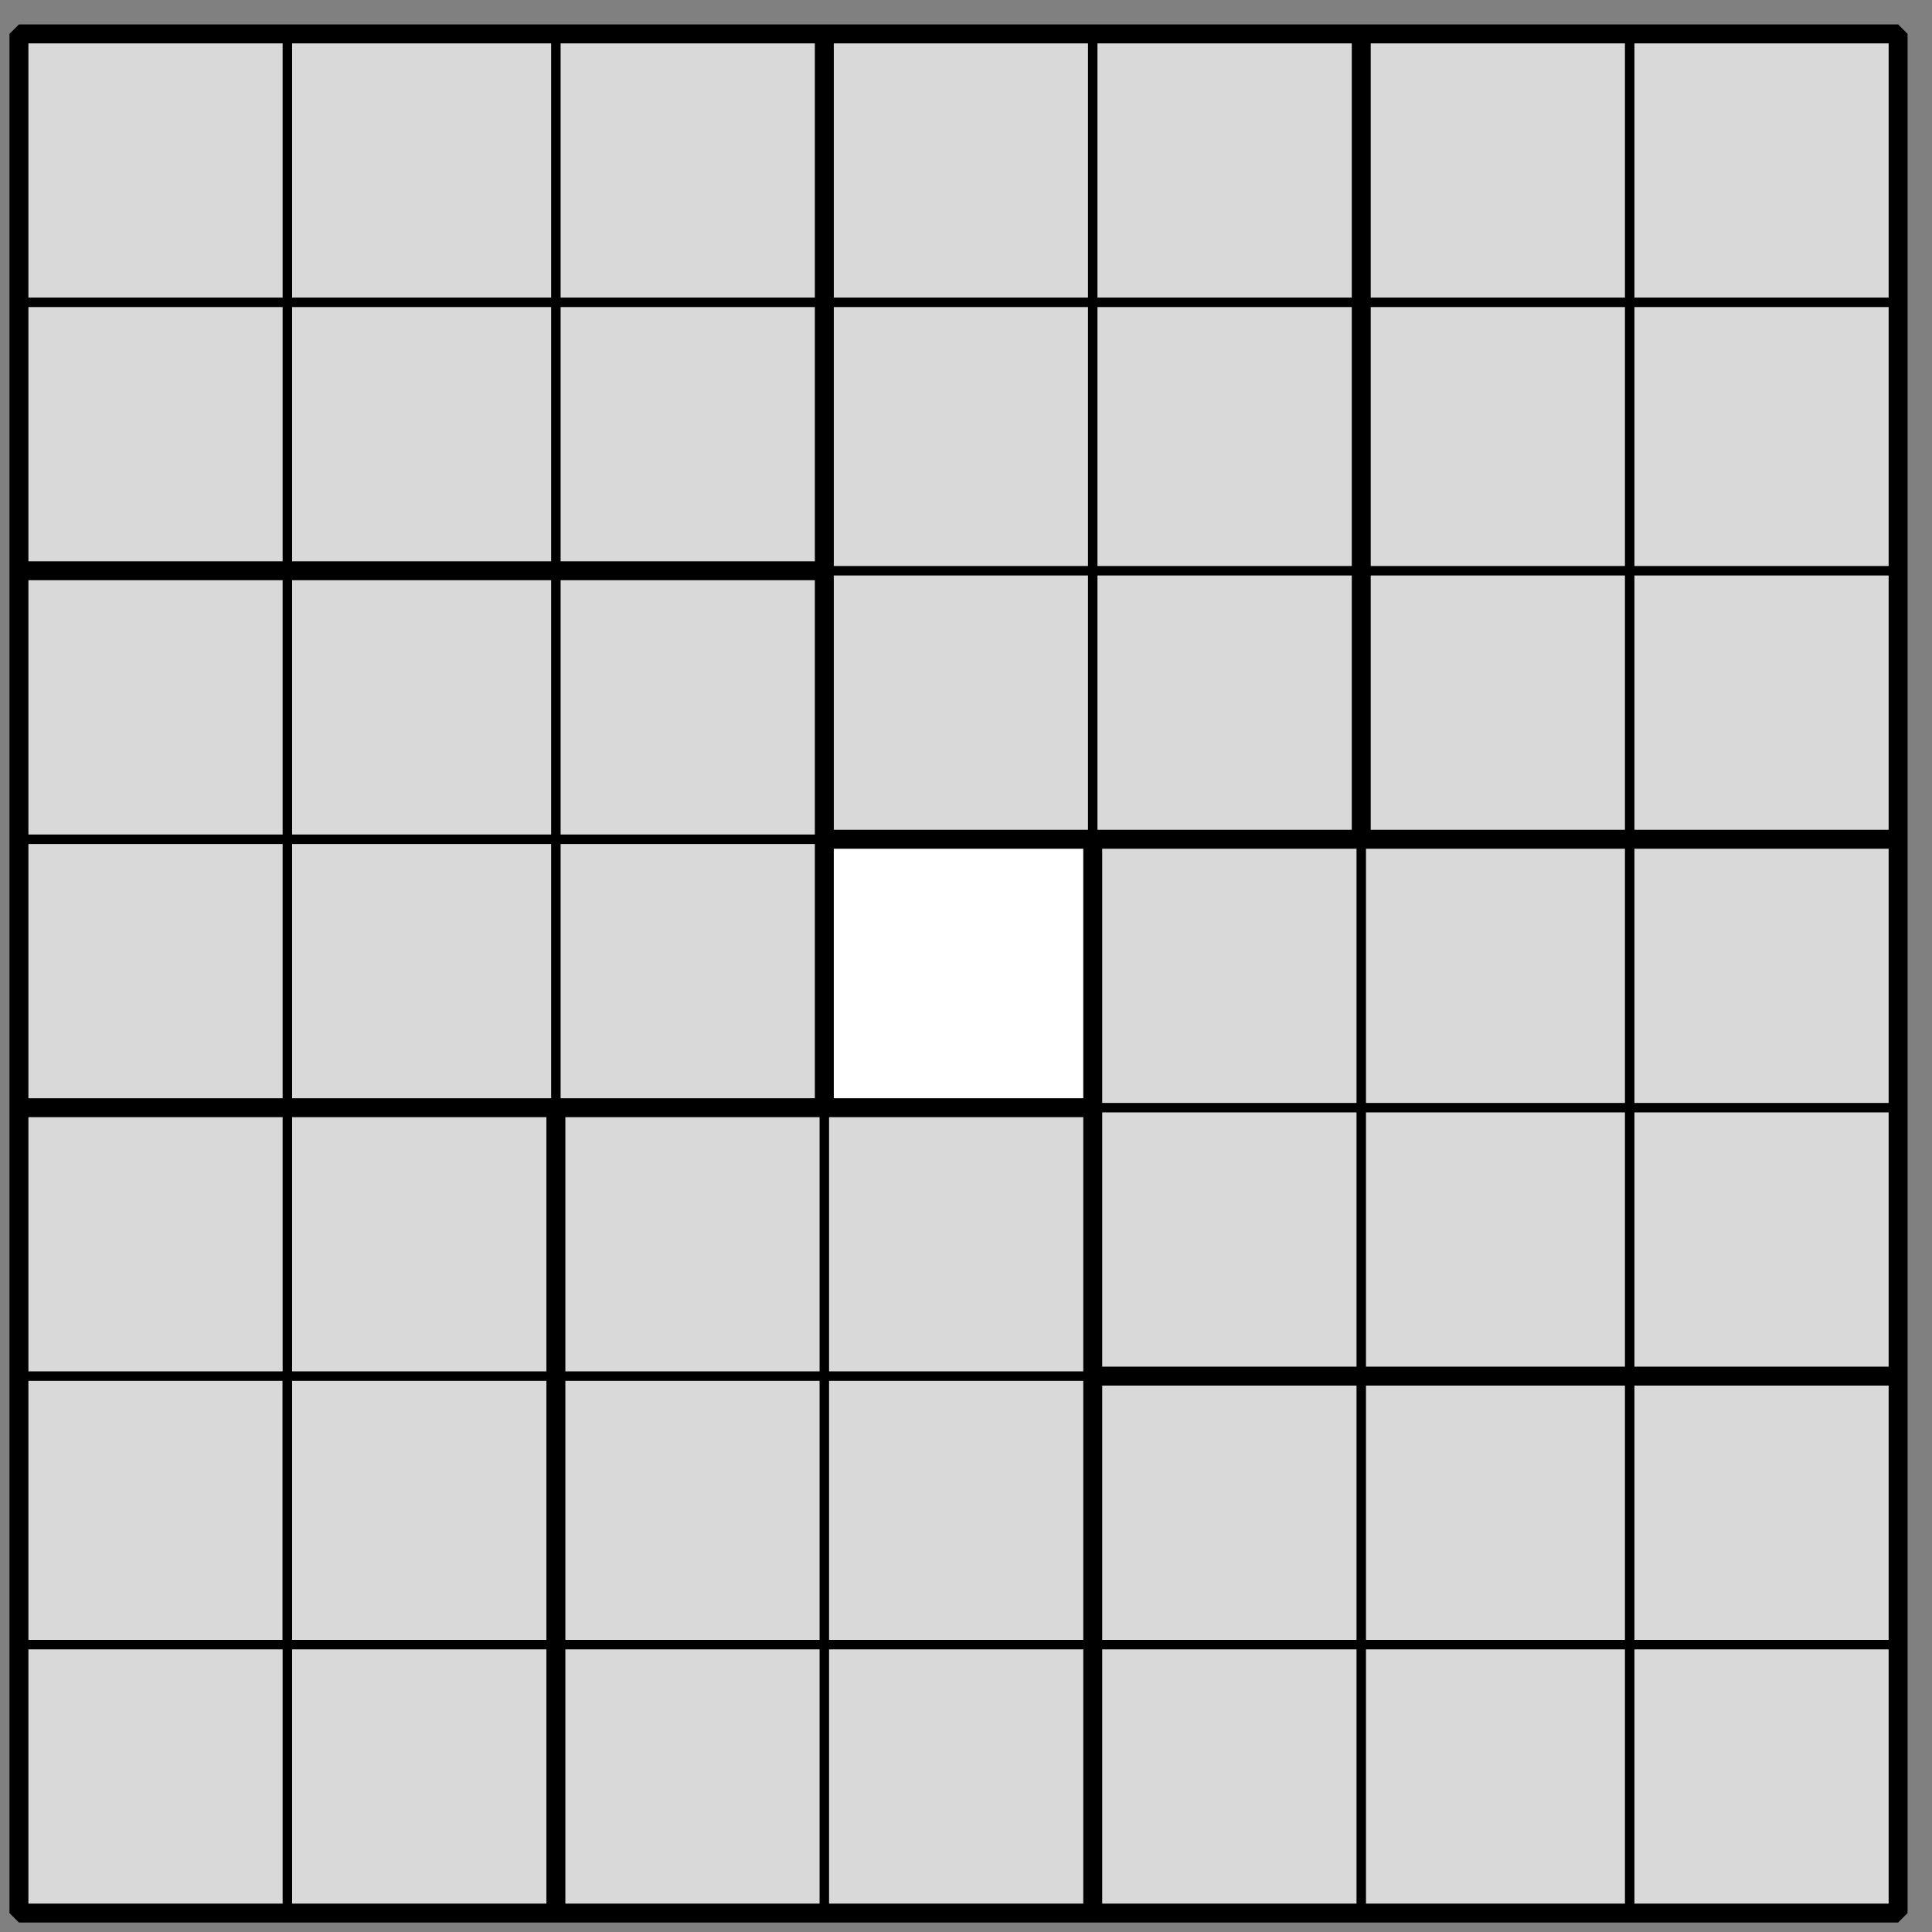 <?xml version='1.0' encoding='UTF-8'?>
<!-- This file was generated by dvisvgm 3.1.1 -->
<svg version='1.1' xmlns='http://www.w3.org/2000/svg' xmlns:xlink='http://www.w3.org/1999/xlink' width='102pt' height='102pt' viewBox='0 -102 102 102'>
<rect x="0" y="-102" width="102" height="102" fill="#808080" stroke="none"/>
<g id='page1'>
<g transform='matrix(1 0 0 -1 0 0)'>
<path d='M1 1H100.211V100.211H1Z' fill='#d9d9d9'/>
<path d='M15.172 15.172V29.348' stroke='#000' fill='none' stroke-width='.5' stroke-miterlimit='10' stroke-linecap='round' stroke-linejoin='round'/>
<path d='M43.52 43.519H57.691V57.691H43.52Z' fill='#fff'/>
<path d='M1 1V100.211' stroke='#000' fill='none' stroke-width='.5' stroke-miterlimit='10' stroke-linecap='round' stroke-linejoin='round'/>
<path d='M15.172 1V100.211' stroke='#000' fill='none' stroke-width='.5' stroke-miterlimit='10' stroke-linecap='round' stroke-linejoin='round'/>
<path d='M29.348 1V100.211' stroke='#000' fill='none' stroke-width='.5' stroke-miterlimit='10' stroke-linecap='round' stroke-linejoin='round'/>
<path d='M43.52 1V100.211' stroke='#000' fill='none' stroke-width='.5' stroke-miterlimit='10' stroke-linecap='round' stroke-linejoin='round'/>
<path d='M57.691 1V100.211' stroke='#000' fill='none' stroke-width='.5' stroke-miterlimit='10' stroke-linecap='round' stroke-linejoin='round'/>
<path d='M71.867 1V100.211' stroke='#000' fill='none' stroke-width='.5' stroke-miterlimit='10' stroke-linecap='round' stroke-linejoin='round'/>
<path d='M86.039 1V100.211' stroke='#000' fill='none' stroke-width='.5' stroke-miterlimit='10' stroke-linecap='round' stroke-linejoin='round'/>
<path d='M100.211 1V100.211' stroke='#000' fill='none' stroke-width='.5' stroke-miterlimit='10' stroke-linecap='round' stroke-linejoin='round'/>
<path d='M1 1H100.211' stroke='#000' fill='none' stroke-width='.5' stroke-miterlimit='10' stroke-linecap='round' stroke-linejoin='round'/>
<path d='M1 15.172H100.211' stroke='#000' fill='none' stroke-width='.5' stroke-miterlimit='10' stroke-linecap='round' stroke-linejoin='round'/>
<path d='M1 29.348H100.211' stroke='#000' fill='none' stroke-width='.5' stroke-miterlimit='10' stroke-linecap='round' stroke-linejoin='round'/>
<path d='M1 43.519H100.211' stroke='#000' fill='none' stroke-width='.5' stroke-miterlimit='10' stroke-linecap='round' stroke-linejoin='round'/>
<path d='M1 57.691H100.211' stroke='#000' fill='none' stroke-width='.5' stroke-miterlimit='10' stroke-linecap='round' stroke-linejoin='round'/>
<path d='M1 71.867H100.211' stroke='#000' fill='none' stroke-width='.5' stroke-miterlimit='10' stroke-linecap='round' stroke-linejoin='round'/>
<path d='M1 86.039H100.211' stroke='#000' fill='none' stroke-width='.5' stroke-miterlimit='10' stroke-linecap='round' stroke-linejoin='round'/>
<path d='M1 100.211H100.211' stroke='#000' fill='none' stroke-width='.5' stroke-miterlimit='10' stroke-linecap='round' stroke-linejoin='round'/>
<path d='M1 43.519H57.691' stroke='#000' fill='none' stroke-miterlimit='10' stroke-linejoin='bevel'/>
<path d='M29.348 1V43.519' stroke='#000' fill='none' stroke-miterlimit='10' stroke-linejoin='bevel'/>
<path d='M57.691 1V57.691' stroke='#000' fill='none' stroke-miterlimit='10' stroke-linejoin='bevel'/>
<path d='M100.211 29.348H57.691' stroke='#000' fill='none' stroke-miterlimit='10' stroke-linejoin='bevel'/>
<path d='M100.211 57.691H43.52' stroke='#000' fill='none' stroke-miterlimit='10' stroke-linejoin='bevel'/>
<path d='M71.867 100.211V57.691' stroke='#000' fill='none' stroke-miterlimit='10' stroke-linejoin='bevel'/>
<path d='M43.52 100.211V43.519' stroke='#000' fill='none' stroke-miterlimit='10' stroke-linejoin='bevel'/>
<path d='M1 71.867H43.52' stroke='#000' fill='none' stroke-miterlimit='10' stroke-linejoin='bevel'/>
<path d='M1 1H100.211V100.211H1Z' stroke='#000' fill='none' stroke-miterlimit='10' stroke-linejoin='bevel'/>
</g>
</g>
</svg>